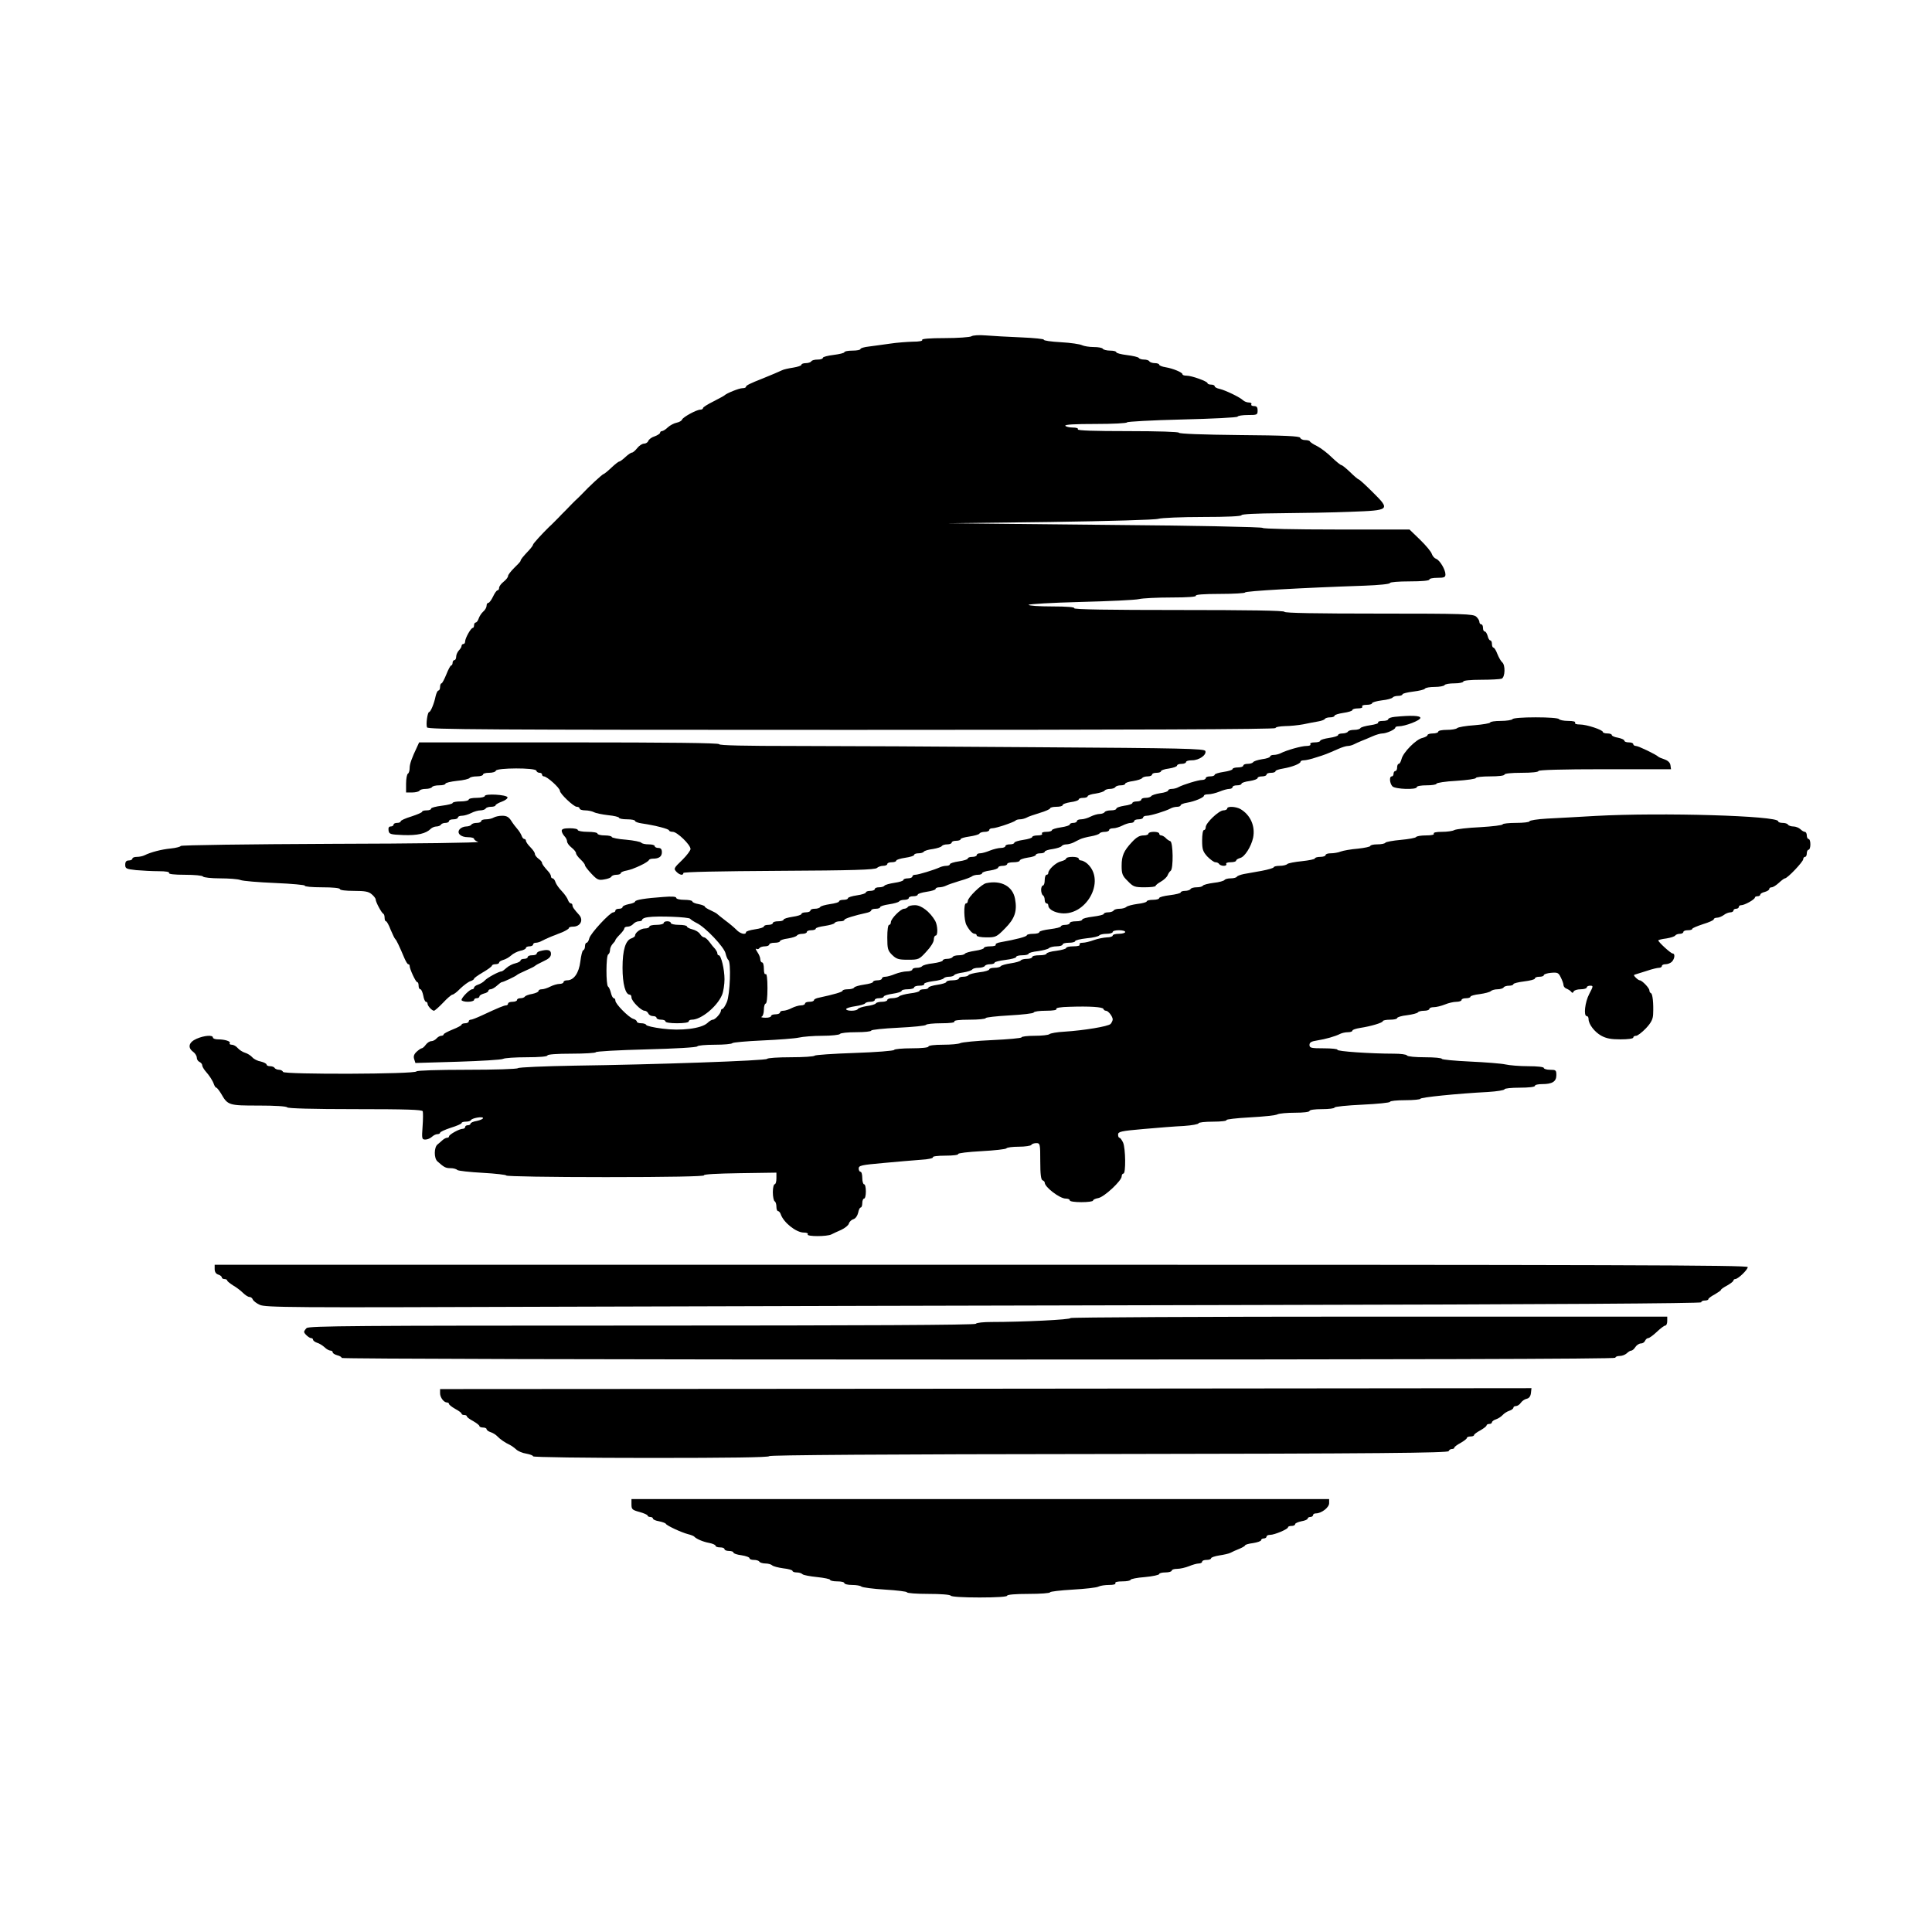 <?xml version="1.0" standalone="no"?>
<!DOCTYPE svg PUBLIC "-//W3C//DTD SVG 20010904//EN"
 "http://www.w3.org/TR/2001/REC-SVG-20010904/DTD/svg10.dtd">
<svg version="1.0" xmlns="http://www.w3.org/2000/svg"
 width="1080pt" height="1080pt" viewBox="0 0 1080 1080"
 preserveAspectRatio="xMidYMid meet">
<g transform="translate(0,1080) scale(0.1,-0.1)"
fill="#000000" stroke="none">
<path d="M5430 8920 c-8 -5 -75 -10 -148 -10 -86 0 -131 -4 -127 -10 4 -6 -16
-10 -52 -10 -32 -1 -89 -5 -128 -11 -38 -5 -91 -13 -117 -16 -27 -3 -48 -9
-48 -14 0 -5 -20 -9 -45 -9 -25 0 -45 -4 -45 -9 0 -4 -27 -11 -60 -15 -33 -4
-60 -11 -60 -16 0 -6 -13 -10 -29 -10 -17 0 -33 -4 -36 -10 -3 -5 -17 -10 -31
-10 -13 0 -24 -4 -24 -9 0 -5 -21 -12 -46 -16 -26 -4 -54 -10 -63 -15 -21 -10
-57 -25 -106 -45 -74 -29 -95 -40 -95 -47 0 -5 -9 -8 -20 -8 -18 0 -88 -28
-100 -40 -3 -3 -31 -18 -62 -34 -32 -16 -58 -32 -58 -37 0 -5 -7 -9 -15 -9
-21 0 -96 -41 -102 -55 -2 -7 -16 -15 -31 -18 -15 -3 -37 -15 -49 -26 -12 -12
-27 -21 -33 -21 -5 0 -10 -4 -10 -9 0 -5 -14 -14 -30 -20 -17 -5 -33 -17 -36
-26 -3 -8 -14 -15 -24 -15 -10 0 -27 -11 -38 -25 -11 -14 -24 -25 -29 -25 -6
0 -22 -11 -37 -25 -15 -14 -30 -25 -34 -25 -5 0 -25 -16 -45 -35 -20 -19 -40
-35 -43 -35 -6 0 -87 -75 -117 -108 -7 -7 -18 -18 -25 -25 -16 -14 -52 -51
-69 -69 -7 -7 -18 -18 -24 -24 -6 -7 -22 -23 -36 -37 -14 -14 -29 -29 -34 -33
-38 -37 -89 -93 -89 -98 0 -4 -10 -18 -22 -31 -34 -36 -48 -53 -48 -60 0 -4
-16 -21 -35 -39 -19 -19 -35 -39 -35 -46 0 -7 -11 -21 -25 -32 -14 -11 -25
-26 -25 -34 0 -8 -4 -14 -9 -14 -5 0 -16 -16 -25 -35 -9 -19 -21 -35 -26 -35
-6 0 -10 -7 -10 -16 0 -9 -8 -24 -19 -33 -10 -9 -21 -26 -25 -38 -4 -13 -12
-23 -17 -23 -5 0 -9 -7 -9 -15 0 -8 -3 -15 -7 -15 -11 0 -43 -58 -43 -76 0 -8
-4 -14 -10 -14 -5 0 -10 -5 -10 -11 0 -6 -7 -17 -15 -25 -8 -9 -15 -24 -15
-35 0 -10 -4 -19 -10 -19 -5 0 -10 -7 -10 -15 0 -8 -4 -15 -8 -15 -4 0 -16
-22 -27 -50 -11 -27 -23 -50 -27 -50 -4 0 -8 -9 -8 -20 0 -11 -4 -20 -9 -20
-5 0 -12 -15 -16 -32 -8 -41 -28 -88 -36 -88 -9 0 -19 -68 -12 -86 4 -12 320
-14 2374 -14 1573 0 2369 3 2369 10 0 6 24 10 53 11 28 0 75 5 102 10 28 6 65
13 83 16 18 3 35 9 38 14 3 5 16 9 30 9 13 0 24 4 24 9 0 5 23 12 50 16 28 4
50 11 50 16 0 5 14 9 31 9 17 0 28 4 24 10 -4 6 7 10 24 10 17 0 31 4 31 9 0
5 25 12 55 16 30 3 57 11 60 16 4 5 17 9 31 9 13 0 24 4 24 9 0 4 27 11 60 15
33 4 62 11 65 16 4 6 28 10 55 10 27 0 52 5 55 10 3 6 28 10 56 10 27 0 49 5
49 10 0 6 40 10 99 10 55 0 106 3 115 6 20 8 22 77 3 92 -7 6 -19 27 -27 47
-7 19 -17 35 -22 35 -4 0 -8 9 -8 20 0 11 -4 20 -9 20 -5 0 -12 11 -15 25 -4
14 -11 25 -16 25 -6 0 -10 9 -10 20 0 11 -4 20 -10 20 -5 0 -10 6 -10 13 0 8
-8 21 -18 30 -17 15 -69 17 -545 17 -345 0 -527 3 -527 10 0 7 -204 10 -591
10 -391 0 -588 3 -584 10 4 6 -40 10 -124 10 -72 0 -131 4 -131 9 0 4 130 12
290 16 159 4 306 11 327 16 21 5 102 9 181 9 93 0 141 4 137 10 -4 6 43 10
134 10 78 0 141 4 141 8 0 8 315 26 668 38 79 3 142 9 142 15 0 5 47 9 110 9
67 0 110 4 110 10 0 6 20 10 45 10 38 0 45 3 45 19 0 27 -32 80 -52 87 -9 3
-20 15 -24 27 -3 12 -33 48 -66 80 l-59 57 -409 0 c-233 0 -410 4 -412 9 -2 5
-378 13 -883 17 l-880 9 575 7 c339 5 588 12 606 18 17 5 128 10 247 10 138 0
217 4 217 10 0 6 80 10 218 11 119 1 295 4 391 8 222 8 225 10 124 110 -39 39
-74 71 -78 71 -3 0 -25 18 -47 40 -23 22 -45 40 -50 40 -4 0 -28 19 -53 43
-24 24 -61 52 -82 63 -21 10 -39 22 -41 27 -2 4 -14 7 -27 7 -13 0 -25 6 -27
13 -4 9 -83 13 -341 15 -201 2 -337 7 -337 13 0 5 -114 9 -286 9 -187 0 -283
3 -279 10 4 6 -8 10 -29 10 -19 0 -38 5 -41 10 -4 7 55 10 169 10 97 0 176 4
176 9 0 4 138 12 308 16 169 4 309 11 310 16 2 5 28 9 58 9 51 0 54 1 54 25 0
19 -5 25 -21 25 -11 0 -17 5 -14 10 3 6 -3 10 -14 10 -11 0 -26 6 -33 13 -18
17 -97 55 -130 63 -16 3 -28 10 -28 15 0 5 -9 9 -20 9 -11 0 -20 4 -20 8 0 10
-88 42 -117 42 -13 0 -23 3 -23 8 0 10 -52 32 -94 39 -20 3 -36 10 -36 14 0 5
-11 9 -24 9 -14 0 -28 5 -31 10 -3 6 -17 10 -30 10 -13 0 -26 4 -29 9 -3 5
-33 12 -66 16 -33 4 -60 11 -60 16 0 5 -15 9 -34 9 -19 0 -38 5 -41 10 -3 6
-26 10 -51 10 -25 0 -54 5 -65 10 -11 6 -64 14 -119 17 -55 3 -97 9 -95 14 3
4 -54 10 -127 13 -73 3 -162 8 -198 11 -37 3 -71 1 -80 -5z"/>
<path d="M7798 6793 c-21 -2 -38 -8 -38 -14 0 -5 -14 -9 -31 -9 -16 0 -28 -4
-25 -9 3 -5 -17 -11 -44 -15 -27 -4 -52 -11 -55 -16 -3 -6 -19 -10 -35 -10
-16 0 -32 -4 -35 -10 -3 -5 -17 -10 -31 -10 -13 0 -24 -4 -24 -9 0 -5 -22 -12
-50 -16 -27 -4 -50 -11 -50 -16 0 -5 -14 -9 -31 -9 -17 0 -28 -4 -24 -10 4 -6
-6 -10 -22 -10 -27 0 -110 -23 -145 -41 -10 -5 -27 -9 -38 -9 -11 0 -20 -4
-20 -9 0 -5 -20 -12 -45 -15 -24 -4 -47 -11 -50 -17 -4 -5 -17 -9 -31 -9 -13
0 -24 -4 -24 -10 0 -5 -13 -10 -30 -10 -16 0 -30 -4 -30 -9 0 -5 -22 -12 -50
-16 -27 -4 -50 -11 -50 -16 0 -5 -11 -9 -25 -9 -14 0 -25 -4 -25 -10 0 -5 -9
-10 -20 -10 -22 0 -106 -26 -132 -40 -10 -6 -27 -10 -38 -10 -11 0 -20 -4 -20
-9 0 -5 -20 -12 -45 -15 -24 -4 -47 -11 -50 -17 -4 -5 -17 -9 -31 -9 -13 0
-24 -4 -24 -10 0 -5 -11 -10 -25 -10 -14 0 -25 -4 -25 -9 0 -5 -20 -12 -45
-15 -25 -4 -45 -11 -45 -17 0 -5 -13 -9 -29 -9 -17 0 -33 -4 -36 -10 -3 -5
-16 -10 -28 -10 -12 0 -35 -7 -51 -15 -15 -8 -39 -15 -52 -15 -13 0 -24 -4
-24 -10 0 -5 -9 -10 -20 -10 -11 0 -20 -4 -20 -9 0 -5 -22 -12 -50 -16 -27 -4
-50 -11 -50 -16 0 -5 -14 -9 -31 -9 -17 0 -28 -4 -24 -10 4 -6 -7 -10 -24 -10
-17 0 -31 -4 -31 -9 0 -5 -22 -12 -50 -16 -27 -4 -50 -11 -50 -16 0 -5 -11 -9
-25 -9 -14 0 -25 -4 -25 -10 0 -5 -11 -10 -25 -10 -14 0 -42 -7 -62 -15 -19
-8 -44 -15 -54 -15 -11 0 -19 -4 -19 -10 0 -5 -11 -10 -25 -10 -14 0 -25 -4
-25 -9 0 -5 -22 -12 -50 -16 -27 -4 -50 -11 -50 -16 0 -5 -9 -9 -20 -9 -11 0
-28 -4 -38 -9 -28 -13 -118 -41 -136 -41 -9 0 -16 -4 -16 -10 0 -5 -11 -10
-25 -10 -14 0 -25 -4 -25 -9 0 -5 -22 -12 -50 -16 -27 -4 -52 -11 -56 -16 -3
-5 -16 -9 -30 -9 -13 0 -24 -4 -24 -10 0 -5 -11 -10 -25 -10 -14 0 -25 -4 -25
-9 0 -5 -22 -12 -50 -16 -27 -4 -50 -11 -50 -16 0 -5 -11 -9 -25 -9 -14 0 -25
-4 -25 -9 0 -5 -22 -11 -50 -15 -27 -4 -52 -11 -55 -16 -3 -6 -17 -10 -31 -10
-13 0 -24 -4 -24 -10 0 -5 -11 -10 -25 -10 -14 0 -25 -4 -25 -9 0 -5 -22 -12
-50 -16 -27 -4 -50 -11 -50 -16 0 -5 -13 -9 -30 -9 -16 0 -30 -4 -30 -10 0 -5
-11 -10 -25 -10 -14 0 -25 -4 -25 -9 0 -5 -22 -12 -50 -16 -27 -4 -50 -11 -50
-16 0 -17 -33 -9 -54 14 -12 12 -39 35 -61 51 -22 17 -42 33 -45 36 -3 4 -20
13 -37 21 -18 8 -33 17 -33 21 0 4 -16 10 -35 14 -19 3 -35 10 -35 15 0 5 -20
9 -45 9 -26 0 -45 5 -45 11 0 7 -24 9 -72 5 -99 -7 -158 -16 -158 -26 0 -4
-16 -11 -35 -14 -19 -4 -35 -11 -35 -16 0 -6 -9 -10 -20 -10 -11 0 -20 -4 -20
-10 0 -5 -5 -10 -12 -10 -18 0 -127 -117 -134 -145 -3 -14 -10 -25 -15 -25 -5
0 -9 -9 -9 -19 0 -11 -4 -21 -10 -23 -5 -1 -12 -30 -16 -63 -8 -64 -36 -105
-74 -105 -11 0 -20 -4 -20 -10 0 -5 -10 -10 -22 -10 -13 0 -36 -7 -52 -15 -15
-8 -37 -15 -47 -15 -11 0 -19 -4 -19 -10 0 -5 -16 -12 -35 -16 -19 -3 -38 -10
-41 -15 -3 -5 -14 -9 -25 -9 -10 0 -19 -4 -19 -10 0 -5 -11 -10 -25 -10 -14 0
-25 -4 -25 -10 0 -5 -5 -10 -11 -10 -11 0 -43 -13 -135 -56 -28 -13 -56 -24
-62 -24 -7 0 -12 -4 -12 -10 0 -5 -9 -10 -20 -10 -11 0 -20 -4 -20 -8 0 -4
-22 -16 -50 -27 -27 -11 -50 -23 -50 -27 0 -4 -6 -8 -14 -8 -7 0 -19 -7 -26
-15 -7 -8 -20 -15 -29 -15 -9 0 -23 -9 -31 -20 -8 -11 -18 -20 -23 -20 -4 0
-17 -9 -28 -19 -15 -14 -19 -26 -14 -41 l7 -22 237 7 c130 4 244 11 253 16 9
5 69 9 132 9 71 0 116 4 116 10 0 6 52 10 135 10 74 0 135 4 135 8 0 5 127 12
283 16 159 4 283 11 285 17 2 5 46 9 97 9 52 0 96 4 99 9 3 4 79 11 169 15 90
4 181 11 203 16 21 5 80 10 131 10 50 0 95 5 98 10 3 6 44 10 91 10 46 0 84 4
84 9 0 5 68 12 150 16 83 4 153 11 156 16 3 5 41 9 85 9 51 0 78 4 74 10 -4 6
27 10 84 10 50 0 91 4 91 9 0 4 60 11 133 15 72 4 134 11 135 16 2 6 33 10 68
10 41 0 63 4 59 10 -4 6 23 11 72 12 114 4 188 -1 191 -12 2 -6 8 -10 14 -10
13 0 37 -31 38 -48 0 -7 -6 -19 -12 -26 -15 -14 -149 -36 -258 -43 -41 -2 -79
-9 -84 -14 -6 -5 -43 -9 -83 -9 -40 0 -73 -4 -73 -9 0 -4 -73 -11 -162 -15
-90 -4 -170 -12 -180 -17 -9 -5 -53 -9 -97 -9 -47 0 -81 -4 -81 -10 0 -6 -38
-10 -94 -10 -52 0 -96 -4 -98 -9 -1 -5 -101 -13 -221 -17 -120 -4 -220 -11
-223 -15 -3 -5 -63 -9 -134 -9 -70 0 -130 -4 -132 -9 -3 -10 -628 -32 -1078
-38 -168 -3 -309 -9 -315 -14 -5 -5 -129 -9 -286 -9 -163 0 -279 -4 -281 -9
-5 -16 -741 -18 -746 -3 -2 6 -12 12 -22 12 -10 0 -22 5 -25 10 -3 6 -15 10
-26 10 -10 0 -19 4 -19 9 0 5 -15 13 -32 17 -18 3 -40 14 -48 24 -8 9 -26 21
-40 25 -14 4 -32 16 -41 26 -9 11 -24 19 -33 19 -10 0 -15 4 -12 9 7 10 -27
21 -66 21 -16 0 -28 5 -28 10 0 16 -49 12 -92 -7 -43 -19 -51 -49 -18 -73 11
-8 20 -23 20 -33 0 -9 7 -20 15 -23 8 -4 15 -12 15 -18 0 -7 8 -21 17 -32 24
-27 42 -55 49 -76 4 -10 9 -18 13 -18 4 0 15 -15 26 -32 38 -67 43 -68 211
-68 91 0 155 -4 159 -10 4 -6 141 -10 380 -10 290 0 374 -3 378 -12 2 -7 2
-46 -1 -85 -5 -69 -4 -73 16 -73 11 0 27 7 36 15 8 8 22 15 30 15 9 0 16 4 16
8 0 5 27 17 60 28 33 10 60 22 60 26 0 5 11 8 24 8 13 0 26 4 28 8 4 12 68 23
68 12 0 -5 -16 -12 -35 -16 -19 -3 -35 -10 -35 -15 0 -5 -7 -9 -15 -9 -8 0
-15 -4 -15 -10 0 -5 -6 -10 -14 -10 -18 0 -76 -32 -76 -42 0 -5 -5 -8 -11 -8
-6 0 -17 -6 -24 -12 -8 -7 -21 -19 -30 -26 -19 -16 -20 -76 0 -94 37 -33 46
-38 73 -38 15 0 32 -4 38 -10 5 -5 69 -12 142 -16 72 -4 132 -11 132 -15 0 -5
250 -9 556 -9 352 0 553 4 549 10 -3 6 72 10 200 12 l205 3 0 -32 c0 -18 -4
-33 -10 -33 -5 0 -10 -20 -10 -44 0 -25 5 -48 10 -51 6 -3 10 -17 10 -31 0
-13 4 -24 9 -24 5 0 12 -8 15 -17 15 -46 86 -103 129 -103 16 0 26 -4 22 -10
-8 -13 109 -13 133 0 9 5 34 16 54 25 21 10 40 25 43 35 3 11 15 22 26 25 12
4 22 19 26 36 3 16 9 29 14 29 5 0 9 11 9 25 0 14 5 25 10 25 6 0 10 18 10 40
0 22 -4 40 -10 40 -5 0 -10 16 -10 35 0 19 -4 35 -10 35 -5 0 -10 8 -10 18 0
17 15 20 138 31 75 7 170 15 210 18 40 2 70 9 67 14 -4 5 26 9 70 9 42 0 74 4
71 9 -3 5 55 12 129 16 74 4 138 11 141 16 3 5 34 9 69 9 35 0 67 5 70 10 3 6
16 10 28 10 21 0 22 -4 22 -102 0 -72 4 -103 13 -106 6 -2 12 -8 12 -13 0 -25
84 -89 117 -89 13 0 23 -4 23 -10 0 -6 28 -10 65 -10 36 0 65 4 65 9 0 5 13
11 30 14 34 7 130 97 130 121 0 9 5 16 10 16 14 0 12 141 -2 173 -7 15 -16 27
-20 27 -5 0 -8 8 -8 18 0 16 16 20 143 31 78 7 179 15 225 17 45 3 82 10 82
15 0 5 36 9 81 9 44 0 78 4 75 9 -3 4 56 11 131 15 75 4 145 11 154 17 10 5
54 9 98 9 47 0 81 4 81 10 0 6 30 10 70 10 39 0 70 4 70 9 0 5 70 12 155 16
85 4 155 11 155 16 0 5 38 9 85 9 47 0 85 4 85 8 0 8 206 29 378 38 50 3 92
10 92 15 0 5 38 9 85 9 50 0 85 4 85 10 0 6 18 10 41 10 56 0 79 14 79 50 0
28 -3 30 -35 30 -19 0 -35 5 -35 10 0 6 -36 10 -87 10 -49 0 -106 5 -128 10
-22 5 -111 12 -197 16 -87 4 -158 11 -158 15 0 5 -42 9 -94 9 -53 0 -98 4
-101 10 -3 6 -36 10 -73 10 -130 0 -321 13 -316 22 3 4 -31 8 -75 8 -72 0 -81
2 -81 19 0 14 10 20 43 25 46 7 102 23 129 37 10 5 29 9 43 9 14 0 25 4 25 9
0 5 19 11 43 15 60 9 127 29 127 38 0 4 18 8 40 8 22 0 40 4 40 9 0 5 25 13
55 16 30 4 58 11 61 16 3 5 18 9 35 9 16 0 29 5 29 10 0 6 11 10 25 10 14 0
42 7 62 15 19 8 48 15 64 15 16 0 29 5 29 10 0 6 11 10 25 10 14 0 25 4 25 9
0 4 23 11 52 14 28 4 56 11 62 17 5 5 22 10 37 10 15 0 31 5 34 10 3 6 17 10
31 10 13 0 24 4 24 9 0 4 27 11 60 15 33 4 60 11 60 16 0 6 11 10 25 10 14 0
25 4 25 9 0 5 18 11 40 13 37 3 42 1 55 -26 8 -16 15 -35 15 -43 0 -7 8 -17
18 -20 9 -4 21 -11 25 -17 6 -8 10 -7 14 2 2 6 20 12 39 12 19 0 34 5 34 10 0
6 9 10 19 10 18 0 18 -2 -5 -46 -24 -45 -33 -124 -14 -124 6 0 10 -7 10 -16 0
-29 33 -72 70 -93 29 -16 55 -21 109 -21 41 0 71 4 71 10 0 6 7 10 16 10 8 0
33 19 55 42 29 31 39 51 40 78 3 62 -3 115 -12 118 -5 2 -9 9 -9 16 0 13 -41
56 -54 56 -4 0 -14 7 -22 15 -12 12 -13 16 -2 18 7 2 36 11 64 20 29 10 59 17
68 17 9 0 16 5 16 10 0 6 9 10 21 10 11 0 27 6 35 14 16 17 19 46 4 46 -10 0
-80 64 -80 73 0 3 20 8 45 11 24 4 47 11 50 17 4 5 15 9 26 9 10 0 19 5 19 10
0 6 11 10 25 10 14 0 25 3 25 8 0 4 27 15 60 26 33 10 60 22 60 27 0 5 8 9 18
9 10 0 27 7 38 15 10 8 27 15 37 15 9 0 17 5 17 10 0 6 7 10 15 10 8 0 15 5
15 10 0 6 6 10 14 10 18 0 76 32 76 43 0 4 7 7 15 7 8 0 15 4 15 9 0 5 11 12
25 15 14 4 25 11 25 16 0 6 6 10 14 10 7 0 25 11 40 25 15 14 30 25 34 25 14
0 102 93 102 107 0 7 5 13 10 13 6 0 10 9 10 20 0 11 5 20 10 20 6 0 10 14 10
30 0 17 -4 30 -10 30 -5 0 -10 9 -10 20 0 11 -5 20 -11 20 -6 0 -17 7 -25 15
-9 8 -26 15 -39 15 -13 0 -27 5 -30 10 -3 6 -17 10 -31 10 -13 0 -24 4 -24 9
0 31 -652 50 -1020 30 -96 -6 -219 -12 -272 -15 -54 -3 -98 -10 -98 -15 0 -5
-34 -9 -75 -9 -41 0 -75 -4 -75 -8 0 -5 -57 -12 -126 -16 -69 -3 -134 -11
-144 -16 -10 -6 -42 -10 -70 -10 -32 0 -49 -4 -45 -10 4 -6 -13 -10 -44 -10
-27 0 -52 -4 -55 -9 -3 -5 -42 -12 -86 -16 -44 -4 -83 -11 -86 -16 -3 -5 -23
-9 -45 -9 -21 0 -39 -4 -39 -9 0 -4 -31 -11 -69 -15 -39 -3 -82 -11 -96 -16
-14 -6 -40 -10 -56 -10 -16 0 -29 -4 -29 -10 0 -5 -13 -10 -30 -10 -16 0 -30
-4 -30 -9 0 -4 -33 -11 -72 -15 -40 -4 -77 -11 -82 -16 -6 -6 -25 -10 -43 -10
-18 0 -33 -4 -33 -8 0 -4 -30 -13 -67 -20 -38 -7 -83 -15 -101 -18 -18 -4 -35
-10 -38 -15 -3 -5 -18 -9 -34 -9 -16 0 -31 -4 -35 -9 -3 -5 -30 -13 -60 -16
-31 -4 -58 -11 -61 -16 -3 -5 -18 -9 -34 -9 -16 0 -32 -4 -35 -10 -3 -5 -17
-10 -31 -10 -13 0 -24 -4 -24 -9 0 -4 -27 -11 -60 -15 -33 -4 -60 -11 -60 -16
0 -6 -16 -10 -35 -10 -19 0 -35 -4 -35 -9 0 -4 -23 -11 -52 -14 -28 -4 -56
-11 -62 -17 -5 -5 -22 -10 -37 -10 -15 0 -31 -4 -34 -10 -3 -5 -17 -10 -31
-10 -13 0 -24 -4 -24 -9 0 -4 -27 -11 -60 -15 -33 -4 -60 -11 -60 -16 0 -6
-16 -10 -35 -10 -19 0 -35 -4 -35 -10 0 -5 -11 -10 -25 -10 -14 0 -25 -4 -25
-9 0 -4 -27 -11 -60 -15 -33 -4 -60 -11 -60 -16 0 -6 -16 -10 -35 -10 -19 0
-35 -4 -35 -8 0 -8 -62 -24 -147 -39 -18 -3 -30 -9 -27 -14 3 -5 -11 -9 -30
-9 -20 0 -36 -4 -36 -9 0 -5 -22 -12 -50 -16 -27 -4 -52 -11 -56 -16 -3 -5
-18 -9 -34 -9 -16 0 -32 -4 -35 -10 -3 -5 -17 -10 -31 -10 -13 0 -24 -4 -24
-9 0 -5 -25 -12 -55 -16 -30 -3 -57 -11 -60 -16 -4 -5 -17 -9 -31 -9 -13 0
-24 -4 -24 -10 0 -5 -14 -10 -30 -10 -17 0 -47 -7 -67 -15 -19 -8 -44 -15 -54
-15 -11 0 -19 -4 -19 -10 0 -5 -11 -10 -25 -10 -14 0 -25 -4 -25 -9 0 -5 -22
-11 -50 -15 -27 -4 -52 -11 -55 -16 -3 -6 -19 -10 -36 -10 -16 0 -29 -4 -29
-8 0 -7 -48 -21 -132 -39 -16 -3 -28 -9 -28 -14 0 -5 -11 -9 -25 -9 -14 0 -25
-4 -25 -10 0 -5 -10 -10 -22 -10 -13 0 -36 -7 -52 -15 -15 -8 -37 -15 -47 -15
-11 0 -19 -4 -19 -10 0 -5 -11 -10 -25 -10 -14 0 -25 -4 -25 -10 0 -5 -15 -10
-32 -9 -18 0 -27 3 -20 6 6 2 12 20 12 39 0 19 5 34 10 34 6 0 10 35 10 86 0
54 -4 83 -10 79 -6 -4 -10 8 -10 29 0 20 -4 36 -10 36 -5 0 -10 8 -10 18 0 10
-8 28 -17 41 -9 14 -11 21 -5 17 6 -3 13 -2 17 4 3 5 17 10 31 10 13 0 24 5
24 10 0 6 14 10 30 10 17 0 30 4 30 9 0 5 20 12 45 15 24 4 47 11 50 17 4 5
17 9 31 9 13 0 24 5 24 10 0 6 11 10 25 10 14 0 25 4 25 9 0 5 22 11 50 15 27
4 52 11 55 16 3 6 17 10 31 10 13 0 24 3 24 8 0 7 58 25 123 39 15 3 27 9 27
14 0 5 11 9 25 9 14 0 25 4 25 9 0 5 22 12 50 16 27 4 52 11 56 16 3 5 16 9
30 9 13 0 24 5 24 10 0 6 11 10 25 10 14 0 25 4 25 9 0 5 23 12 50 16 28 4 50
11 50 16 0 5 9 9 20 9 11 0 28 4 38 9 9 5 44 17 77 27 33 9 64 21 69 26 6 4
20 8 33 8 13 0 23 4 23 9 0 5 20 12 45 15 25 4 45 11 45 17 0 5 11 9 25 9 14
0 25 5 25 10 0 6 16 10 35 10 19 0 35 4 35 9 0 6 20 13 45 17 25 3 45 10 45
15 0 5 11 9 25 9 14 0 25 4 25 9 0 5 20 12 45 15 24 4 47 11 50 17 4 5 15 9
26 9 10 0 28 5 39 10 11 6 28 14 38 19 10 5 37 12 60 16 23 4 44 11 48 16 3 5
16 9 30 9 13 0 24 5 24 10 0 6 10 10 23 10 12 0 35 7 51 15 15 8 37 15 47 15
11 0 19 5 19 10 0 6 11 10 25 10 14 0 25 5 25 10 0 6 9 10 20 10 22 0 106 26
132 40 10 6 27 10 38 10 11 0 20 4 20 9 0 4 16 11 36 14 42 7 94 29 94 39 0 5
11 8 25 8 14 0 42 7 62 15 19 8 44 15 54 15 11 0 19 5 19 10 0 6 11 10 25 10
14 0 25 4 25 9 0 5 20 12 45 15 25 4 45 11 45 17 0 5 11 9 25 9 14 0 25 5 25
10 0 6 11 10 25 10 14 0 25 4 25 9 0 5 19 11 43 15 48 8 97 27 97 38 0 5 9 8
20 8 10 0 41 7 67 16 49 15 59 19 125 48 20 9 43 16 52 16 9 0 24 4 34 9 9 5
28 13 42 19 14 5 41 17 62 26 20 9 45 16 55 16 23 0 73 22 73 33 0 4 8 7 19 7
35 0 121 33 121 47 0 13 -51 15 -142 6z m-3940 -1129 c4 -5 21 -16 37 -24 48
-23 154 -135 161 -170 4 -17 11 -33 15 -36 17 -10 10 -194 -8 -236 -9 -21 -20
-38 -25 -38 -4 0 -8 -4 -8 -10 0 -14 -32 -50 -45 -50 -6 0 -20 -8 -31 -19 -34
-31 -148 -45 -252 -31 -48 6 -88 15 -90 21 -2 5 -15 9 -28 9 -13 0 -24 4 -24
9 0 5 -9 13 -21 16 -26 9 -99 83 -99 101 0 8 -4 14 -9 14 -5 0 -12 13 -16 30
-4 16 -11 32 -16 35 -12 8 -12 172 1 180 6 3 10 15 10 25 0 10 7 25 15 34 8 8
15 17 15 21 0 3 11 17 25 31 14 14 25 29 25 34 0 6 8 10 19 10 10 0 24 7 31
15 7 8 21 15 31 15 11 0 19 4 19 9 0 6 15 12 33 14 52 8 228 1 235 -9z m2432
-74 c0 -5 -16 -10 -35 -10 -19 0 -35 -4 -35 -10 0 -5 -15 -10 -32 -10 -18 -1
-51 -7 -73 -15 -22 -8 -50 -15 -63 -15 -13 0 -20 -4 -17 -10 4 -6 -10 -10 -34
-10 -23 0 -41 -4 -41 -9 0 -5 -25 -12 -55 -16 -30 -3 -55 -11 -55 -16 0 -5
-18 -9 -40 -9 -22 0 -40 -4 -40 -10 0 -5 -13 -10 -29 -10 -17 0 -32 -4 -35 -9
-4 -5 -29 -12 -56 -16 -27 -4 -52 -11 -56 -16 -3 -5 -18 -9 -35 -9 -16 0 -29
-4 -29 -9 0 -5 -25 -13 -55 -16 -30 -4 -58 -11 -61 -16 -3 -5 -16 -9 -30 -9
-13 0 -24 -4 -24 -10 0 -5 -16 -10 -35 -10 -19 0 -35 -4 -35 -9 0 -5 -22 -12
-50 -16 -27 -4 -50 -11 -50 -16 0 -5 -11 -9 -25 -9 -14 0 -25 -4 -25 -9 0 -4
-23 -11 -52 -14 -28 -4 -56 -11 -62 -17 -5 -5 -23 -10 -38 -10 -15 0 -28 -4
-28 -10 0 -5 -13 -10 -29 -10 -17 0 -32 -4 -35 -9 -3 -5 -26 -12 -51 -15 -24
-4 -47 -11 -50 -17 -8 -12 -65 -12 -65 0 0 5 22 12 50 16 27 4 52 11 56 16 3
5 16 9 30 9 13 0 24 5 24 10 0 6 11 10 25 10 14 0 25 4 25 9 0 5 23 12 50 16
28 4 50 11 50 16 0 5 16 9 35 9 19 0 35 5 35 10 0 6 14 10 31 10 16 0 28 4 25
9 -3 5 19 12 49 16 30 3 57 11 60 16 4 5 17 9 30 9 13 0 26 4 29 9 3 5 26 12
51 15 24 4 47 11 50 17 4 5 19 9 35 9 16 0 32 5 35 10 3 6 17 10 31 10 13 0
24 4 24 9 0 4 27 11 60 15 33 4 60 11 60 16 0 6 16 10 35 10 19 0 35 4 35 9 0
4 23 11 52 14 28 4 56 11 62 17 5 5 25 10 43 10 18 0 33 5 33 10 0 6 16 10 35
10 19 0 35 4 35 9 0 5 29 12 65 16 36 3 67 11 70 16 4 5 22 9 41 9 19 0 34 5
34 10 0 6 16 10 35 10 19 0 35 -4 35 -10z"/>
<path d="M3710 5640 c0 -5 -18 -10 -40 -10 -22 0 -40 -4 -40 -10 0 -5 -11 -10
-24 -10 -24 0 -56 -23 -56 -40 0 -5 -9 -11 -19 -15 -34 -10 -51 -65 -51 -165
0 -89 16 -150 40 -150 6 0 10 -7 10 -16 0 -20 54 -74 73 -74 8 0 17 -7 21 -15
3 -8 15 -15 26 -15 11 0 20 -4 20 -10 0 -5 11 -10 25 -10 14 0 25 -4 25 -10 0
-6 28 -10 65 -10 37 0 65 4 65 10 0 6 8 10 18 10 52 0 141 74 168 138 8 19 14
59 14 88 0 56 -19 134 -32 134 -5 0 -8 5 -8 11 0 6 -6 16 -12 24 -7 7 -22 25
-32 39 -10 14 -24 26 -30 26 -6 0 -17 9 -23 19 -7 11 -26 22 -43 26 -16 4 -30
11 -30 16 0 5 -20 9 -45 9 -25 0 -45 5 -45 10 0 6 -9 10 -20 10 -11 0 -20 -4
-20 -10z"/>
<path d="M8455 6780 c-3 -5 -33 -10 -66 -10 -32 0 -59 -4 -59 -9 0 -4 -39 -11
-87 -15 -48 -3 -92 -11 -97 -16 -6 -6 -32 -10 -58 -10 -26 0 -48 -4 -48 -10 0
-5 -13 -10 -30 -10 -16 0 -30 -4 -30 -9 0 -5 -13 -12 -28 -16 -36 -7 -108 -81
-117 -117 -4 -16 -11 -28 -16 -28 -5 0 -9 -9 -9 -20 0 -11 -4 -20 -10 -20 -5
0 -10 -7 -10 -15 0 -8 -4 -15 -10 -15 -15 0 -12 -39 4 -56 17 -16 136 -20 136
-4 0 6 25 10 55 10 30 0 55 4 55 9 0 5 50 13 110 16 61 4 110 11 110 16 0 5
36 9 80 9 47 0 80 4 80 10 0 6 38 10 95 10 57 0 95 4 95 10 0 6 130 10 371 10
l370 0 -3 22 c-2 15 -14 26 -33 33 -16 5 -32 12 -35 15 -12 12 -111 60 -125
60 -8 0 -15 5 -15 10 0 6 -11 10 -25 10 -14 0 -25 4 -25 10 0 5 -16 12 -35 16
-19 3 -35 10 -35 15 0 5 -11 9 -25 9 -14 0 -25 4 -25 8 0 12 -91 42 -128 42
-20 0 -31 4 -27 10 4 6 -11 10 -39 10 -25 0 -48 5 -51 10 -4 6 -58 10 -130 10
-72 0 -126 -4 -130 -10z"/>
<path d="M2333 6628 c-32 -67 -43 -99 -43 -121 0 -14 -4 -29 -10 -32 -5 -3
-10 -28 -10 -56 l0 -49 34 0 c19 0 38 5 41 10 3 6 19 10 35 10 16 0 32 5 35
10 3 6 22 10 41 10 19 0 34 4 34 9 0 5 29 12 65 16 36 3 67 11 70 16 4 5 22 9
41 9 19 0 34 5 34 10 0 6 15 10 34 10 19 0 36 5 38 12 6 16 220 17 226 0 2 -7
10 -12 18 -12 8 0 14 -4 14 -10 0 -5 5 -10 10 -10 18 0 90 -65 90 -81 0 -16
77 -89 94 -89 9 0 16 -4 16 -10 0 -5 14 -10 31 -10 17 0 39 -5 49 -10 11 -6
46 -13 80 -17 33 -3 60 -10 60 -14 0 -5 20 -9 45 -9 25 0 45 -4 45 -9 0 -5 17
-11 38 -14 75 -11 152 -31 152 -39 0 -4 9 -8 21 -8 24 0 99 -72 99 -96 0 -8
-20 -35 -45 -60 -50 -48 -51 -50 -31 -70 17 -16 36 -19 36 -4 0 6 199 10 535
12 411 2 537 6 547 16 6 6 22 12 35 12 13 0 23 5 23 10 0 6 11 10 25 10 14 0
25 4 25 9 0 5 23 12 50 16 28 4 50 11 50 16 0 5 11 9 24 9 14 0 27 4 30 9 3 5
26 12 51 15 24 4 47 11 50 17 4 5 17 9 31 9 13 0 24 5 24 10 0 6 11 10 25 10
14 0 25 4 25 9 0 5 22 11 50 15 27 4 52 11 55 16 3 6 17 10 31 10 13 0 24 5
24 10 0 6 8 10 18 10 20 0 118 33 129 43 3 4 15 7 25 7 10 0 26 4 36 9 9 6 43
17 75 27 31 9 57 21 57 25 0 5 16 9 35 9 19 0 35 4 35 9 0 6 20 13 45 17 25 3
45 10 45 15 0 5 11 9 25 9 14 0 25 4 25 9 0 5 20 12 45 15 24 4 47 11 50 17 4
5 17 9 30 9 13 0 27 5 30 10 3 6 17 10 31 10 13 0 24 4 24 9 0 5 20 12 45 15
24 4 47 11 50 17 4 5 17 9 31 9 13 0 24 5 24 10 0 6 11 10 25 10 14 0 25 4 25
9 0 5 20 12 45 15 25 4 45 11 45 17 0 5 11 9 25 9 14 0 25 5 25 10 0 6 15 10
34 10 39 0 82 30 74 52 -5 13 -126 16 -939 21 -513 4 -1123 7 -1356 7 -275 0
-423 3 -423 10 0 7 -286 10 -838 10 l-839 0 -10 -22z"/>
<path d="M2710 6350 c0 -5 -20 -10 -45 -10 -25 0 -45 -4 -45 -10 0 -5 -20 -10
-45 -10 -25 0 -45 -4 -45 -9 0 -4 -27 -11 -60 -15 -33 -4 -60 -11 -60 -16 0
-6 -11 -10 -25 -10 -14 0 -25 -3 -25 -7 0 -5 -27 -16 -60 -27 -33 -10 -60 -22
-60 -27 0 -5 -9 -9 -20 -9 -11 0 -20 -4 -20 -10 0 -5 -7 -10 -16 -10 -10 0
-14 -7 -12 -22 3 -21 9 -23 82 -26 79 -3 127 8 154 35 7 7 22 13 32 13 10 0
22 5 25 10 3 6 15 10 26 10 10 0 19 5 19 10 0 6 11 10 25 10 14 0 25 5 25 10
0 6 10 10 23 10 12 0 35 7 51 15 15 8 39 15 52 15 12 0 26 5 29 10 3 6 17 10
31 10 13 0 24 4 24 8 0 4 16 14 36 21 19 7 33 18 31 24 -5 15 -127 22 -127 7z"/>
<path d="M6860 6280 c0 -5 -10 -10 -21 -10 -25 0 -99 -70 -99 -94 0 -9 -4 -16
-10 -16 -6 0 -10 -26 -10 -58 0 -50 4 -62 29 -90 17 -17 37 -32 45 -32 8 0 18
-4 21 -10 3 -5 15 -10 26 -10 11 0 17 5 14 10 -4 6 7 10 24 10 17 0 31 4 31 9
0 5 10 11 23 15 25 6 61 63 72 113 13 65 -15 128 -72 161 -27 14 -73 16 -73 2z"/>
<path d="M2760 6230 c-8 -5 -27 -10 -42 -10 -16 0 -28 -4 -28 -10 0 -5 -11
-10 -24 -10 -14 0 -28 -4 -31 -10 -3 -5 -17 -10 -29 -10 -13 0 -29 -7 -36 -15
-19 -22 5 -45 46 -45 19 0 34 -4 34 -9 0 -5 10 -13 23 -17 12 -5 -340 -10
-820 -11 -464 -2 -843 -7 -843 -12 0 -4 -25 -11 -55 -14 -53 -5 -113 -21 -147
-38 -10 -5 -29 -9 -43 -9 -14 0 -25 -4 -25 -10 0 -5 -9 -10 -20 -10 -14 0 -20
-7 -20 -24 0 -21 5 -24 61 -30 34 -3 91 -6 126 -6 40 0 62 -4 58 -10 -4 -6 28
-10 89 -10 52 0 98 -4 101 -10 3 -5 46 -10 95 -10 49 0 100 -4 113 -9 14 -6
102 -13 196 -17 94 -4 168 -11 165 -15 -3 -5 40 -9 95 -9 61 0 101 -4 101 -10
0 -6 33 -10 78 -10 63 0 83 -4 100 -19 12 -10 22 -23 22 -29 0 -14 33 -76 43
-80 4 -2 7 -12 7 -23 0 -10 3 -19 8 -19 4 0 16 -21 26 -48 11 -26 22 -49 26
-52 6 -5 22 -38 51 -107 8 -18 17 -33 21 -33 5 0 8 -4 8 -10 0 -17 34 -90 42
-90 5 0 8 -9 8 -20 0 -11 4 -20 10 -20 5 0 12 -16 16 -35 3 -19 10 -35 15 -35
5 0 9 -5 9 -11 0 -12 25 -39 36 -39 4 0 27 20 51 45 23 25 47 45 52 45 6 0 26
15 44 34 19 18 44 37 56 41 11 3 21 10 21 14 0 4 23 20 50 36 28 16 50 33 50
37 0 4 9 8 20 8 11 0 20 4 20 9 0 5 10 11 23 15 12 3 32 14 43 24 11 11 35 23
52 27 18 3 32 11 32 16 0 5 9 9 20 9 11 0 20 5 20 10 0 6 7 10 15 10 8 0 23 4
33 10 9 5 33 16 52 24 19 7 50 20 68 27 17 8 32 17 32 21 0 5 10 8 23 8 41 0
60 36 35 65 -30 33 -38 45 -38 55 0 5 -4 10 -9 10 -5 0 -12 8 -16 19 -3 10
-18 32 -34 49 -16 16 -32 39 -36 51 -3 11 -11 21 -16 21 -5 0 -9 5 -9 11 0 6
-6 17 -12 24 -29 32 -38 45 -38 52 0 5 -9 15 -20 23 -11 8 -20 20 -20 27 0 7
-11 23 -25 37 -14 14 -25 30 -25 36 0 5 -4 10 -9 10 -5 0 -12 8 -15 18 -4 10
-14 27 -24 38 -9 10 -25 31 -35 47 -13 20 -25 27 -50 27 -17 0 -39 -5 -47 -10z"/>
<path d="M3140 6156 c0 -8 7 -21 15 -30 8 -8 15 -21 15 -30 0 -8 11 -23 25
-34 14 -11 25 -25 25 -31 0 -7 11 -22 25 -35 14 -13 25 -27 25 -33 0 -5 16
-26 36 -47 32 -34 40 -38 72 -32 20 3 38 10 40 16 2 5 15 10 28 10 13 0 24 4
24 9 0 5 16 12 35 15 36 7 118 45 123 59 2 4 12 7 22 7 34 0 50 12 50 36 0 17
-6 24 -20 24 -11 0 -20 5 -20 10 0 6 -15 10 -34 10 -19 0 -37 4 -41 9 -3 5
-41 13 -85 17 -44 3 -80 11 -80 15 0 5 -18 9 -40 9 -22 0 -40 5 -40 10 0 6
-25 10 -55 10 -30 0 -55 5 -55 10 0 6 -20 10 -45 10 -32 0 -45 -4 -45 -14z"/>
<path d="M6420 6140 c0 -5 -11 -10 -25 -10 -25 0 -41 -9 -68 -38 -45 -48 -57
-76 -57 -132 0 -44 4 -56 34 -85 31 -32 38 -35 95 -35 33 0 61 3 61 8 0 4 14
15 30 24 17 10 33 25 37 35 4 10 11 21 17 25 16 11 14 160 -2 166 -7 2 -19 10
-26 18 -8 8 -19 14 -25 14 -6 0 -11 5 -11 10 0 6 -13 10 -30 10 -16 0 -30 -4
-30 -10z"/>
<path d="M5960 6001 c0 -5 -13 -12 -29 -16 -28 -6 -71 -46 -71 -65 0 -6 -4
-10 -10 -10 -5 0 -10 -13 -10 -30 0 -16 -4 -30 -10 -30 -5 0 -10 -11 -10 -24
0 -14 5 -28 10 -31 6 -3 10 -15 10 -26 0 -10 5 -19 10 -19 6 0 10 -5 10 -11 0
-18 24 -35 59 -42 148 -30 268 179 158 276 -11 9 -26 17 -34 17 -7 0 -13 5
-13 10 0 6 -16 10 -35 10 -19 0 -35 -4 -35 -9z"/>
<path d="M5513 5863 c-26 -5 -103 -80 -103 -100 0 -7 -4 -13 -10 -13 -14 0
-12 -96 3 -122 17 -31 34 -48 46 -48 6 0 11 -4 11 -10 0 -5 24 -10 54 -10 52
0 57 2 104 50 55 55 69 97 56 166 -13 70 -78 105 -161 87z"/>
<path d="M5075 5730 c-3 -5 -13 -10 -21 -10 -19 0 -74 -56 -74 -75 0 -8 -4
-15 -10 -15 -6 0 -10 -30 -10 -70 0 -64 3 -74 27 -98 24 -23 35 -27 88 -27 60
0 63 1 103 45 24 25 42 54 42 67 0 13 5 23 10 23 14 0 12 56 -2 82 -29 50 -77
88 -113 88 -18 0 -37 -4 -40 -10z"/>
<path d="M3018 5483 c-10 -2 -18 -9 -18 -14 0 -5 -11 -9 -25 -9 -14 0 -25 -4
-25 -10 0 -5 -9 -10 -20 -10 -11 0 -20 -4 -20 -9 0 -5 -13 -12 -29 -16 -15 -3
-38 -15 -49 -25 -12 -11 -24 -20 -28 -20 -14 0 -80 -35 -94 -51 -8 -9 -25 -19
-37 -23 -13 -4 -23 -12 -23 -17 0 -5 -5 -9 -10 -9 -14 0 -60 -46 -60 -60 0 -5
16 -10 35 -10 19 0 35 5 35 10 0 6 7 10 15 10 8 0 15 4 15 10 0 5 11 12 25 16
14 3 25 10 25 15 0 5 6 9 13 9 7 0 23 9 35 20 12 11 24 20 28 20 8 0 78 33 84
40 3 3 25 14 50 25 25 11 47 22 50 25 3 4 24 15 47 26 31 14 43 25 43 42 0 22
-18 27 -62 15z"/>
<path d="M1200 3706 c0 -16 7 -27 20 -31 11 -3 20 -11 20 -16 0 -5 7 -9 15 -9
8 0 15 -4 15 -8 0 -4 15 -16 32 -27 18 -10 43 -29 56 -42 13 -13 29 -23 36
-23 8 0 16 -6 19 -14 3 -8 21 -22 39 -30 30 -15 182 -16 1558 -11 839 3 2644
7 4013 10 1635 3 2487 9 2487 15 0 6 9 10 20 10 11 0 20 3 20 8 0 4 16 16 35
26 19 11 35 22 35 25 0 4 16 15 35 25 19 11 35 23 35 28 0 4 5 8 10 8 16 0 70
52 70 67 0 11 -719 13 -4285 13 l-4285 0 0 -24z"/>
<path d="M5984 3432 c5 -9 -269 -22 -440 -22 -46 0 -86 -4 -89 -10 -4 -7 -637
-10 -1866 -10 -1599 0 -1862 -2 -1875 -14 -8 -8 -14 -17 -14 -21 0 -10 28 -35
39 -35 6 0 11 -4 11 -9 0 -5 10 -13 22 -17 12 -3 31 -15 42 -25 11 -11 26 -19
33 -19 7 0 13 -4 13 -10 0 -5 11 -12 25 -16 14 -3 25 -10 25 -15 0 -5 1482 -9
3560 -9 2367 0 3560 3 3560 10 0 6 11 10 24 10 14 0 31 7 40 15 8 8 19 15 25
15 6 0 16 9 23 20 7 11 21 20 31 20 10 0 20 7 23 15 4 8 11 15 18 15 6 0 28
16 48 35 20 19 41 35 47 35 6 0 11 11 11 25 l0 25 -1671 0 c-918 0 -1668 -4
-1665 -8z"/>
<path d="M2460 3012 c0 -24 21 -52 39 -52 6 0 11 -4 11 -8 0 -5 16 -17 35 -28
19 -10 35 -22 35 -26 0 -5 7 -8 15 -8 8 0 15 -3 15 -8 0 -4 16 -16 35 -26 19
-11 35 -23 35 -28 0 -4 9 -8 20 -8 11 0 20 -4 20 -9 0 -5 10 -13 23 -17 12 -4
29 -14 37 -23 16 -17 44 -36 70 -48 8 -4 24 -15 35 -25 10 -10 36 -21 57 -24
21 -4 38 -10 38 -15 0 -5 291 -9 660 -9 430 0 660 3 660 10 0 6 650 11 1897
12 1506 2 1897 6 1901 16 2 6 10 12 18 12 8 0 14 3 14 8 0 4 16 16 35 26 19
11 35 23 35 28 0 4 9 8 20 8 11 0 20 3 20 8 0 4 16 16 35 26 19 11 35 23 35
28 0 4 7 8 15 8 8 0 15 4 15 9 0 5 10 13 23 17 12 4 29 15 37 24 8 9 25 20 38
24 12 4 22 12 22 17 0 5 6 9 14 9 8 0 21 8 28 19 7 10 22 20 33 22 13 3 21 14
23 32 l3 27 -3050 -3 -3051 -2 0 -23z"/>
<path d="M3530 2390 c0 -27 4 -31 45 -42 25 -7 45 -16 45 -20 0 -4 7 -8 15 -8
8 0 15 -4 15 -9 0 -5 15 -12 34 -15 19 -4 36 -10 38 -14 4 -10 88 -49 124 -58
16 -4 31 -10 34 -13 11 -13 50 -30 84 -36 20 -4 36 -11 36 -16 0 -5 11 -9 25
-9 14 0 25 -4 25 -10 0 -5 11 -10 25 -10 14 0 25 -4 25 -9 0 -5 20 -12 45 -15
25 -4 45 -11 45 -17 0 -5 11 -9 24 -9 14 0 28 -4 31 -10 3 -5 19 -10 34 -10
15 0 32 -5 37 -10 6 -6 34 -13 62 -17 29 -3 52 -10 52 -14 0 -5 10 -9 23 -9
13 0 27 -4 33 -10 5 -5 42 -12 82 -16 39 -4 72 -11 72 -15 0 -5 18 -9 40 -9
22 0 40 -4 40 -10 0 -5 19 -10 43 -10 24 0 47 -4 52 -9 6 -5 65 -13 133 -17
67 -4 122 -11 122 -15 0 -5 54 -9 119 -9 69 0 122 -4 126 -10 4 -6 68 -10 161
-10 96 0 154 4 154 10 0 6 47 10 120 10 66 0 120 4 120 9 0 4 57 11 127 15 69
4 134 11 144 17 10 5 36 9 59 9 25 0 39 4 35 10 -4 6 12 10 39 10 25 0 46 4
46 9 0 4 36 12 80 15 44 4 80 12 80 17 0 5 16 9 35 9 19 0 35 5 35 10 0 6 14
10 30 10 17 0 47 7 67 15 19 8 44 15 54 15 11 0 19 5 19 10 0 6 11 10 25 10
14 0 25 4 25 9 0 5 21 12 46 16 26 4 54 10 63 15 9 5 31 15 49 22 17 7 32 16
32 19 0 4 20 10 45 13 25 4 45 11 45 17 0 5 7 9 15 9 8 0 15 5 15 10 0 6 9 10
20 10 25 0 100 32 100 42 0 5 9 8 20 8 11 0 20 4 20 10 0 5 16 12 35 16 19 3
35 10 35 15 0 5 7 9 15 9 8 0 15 5 15 10 0 6 7 10 16 10 31 0 74 33 74 57 l0
23 -1950 0 -1950 0 0 -30z"/>
</g>
</svg>
